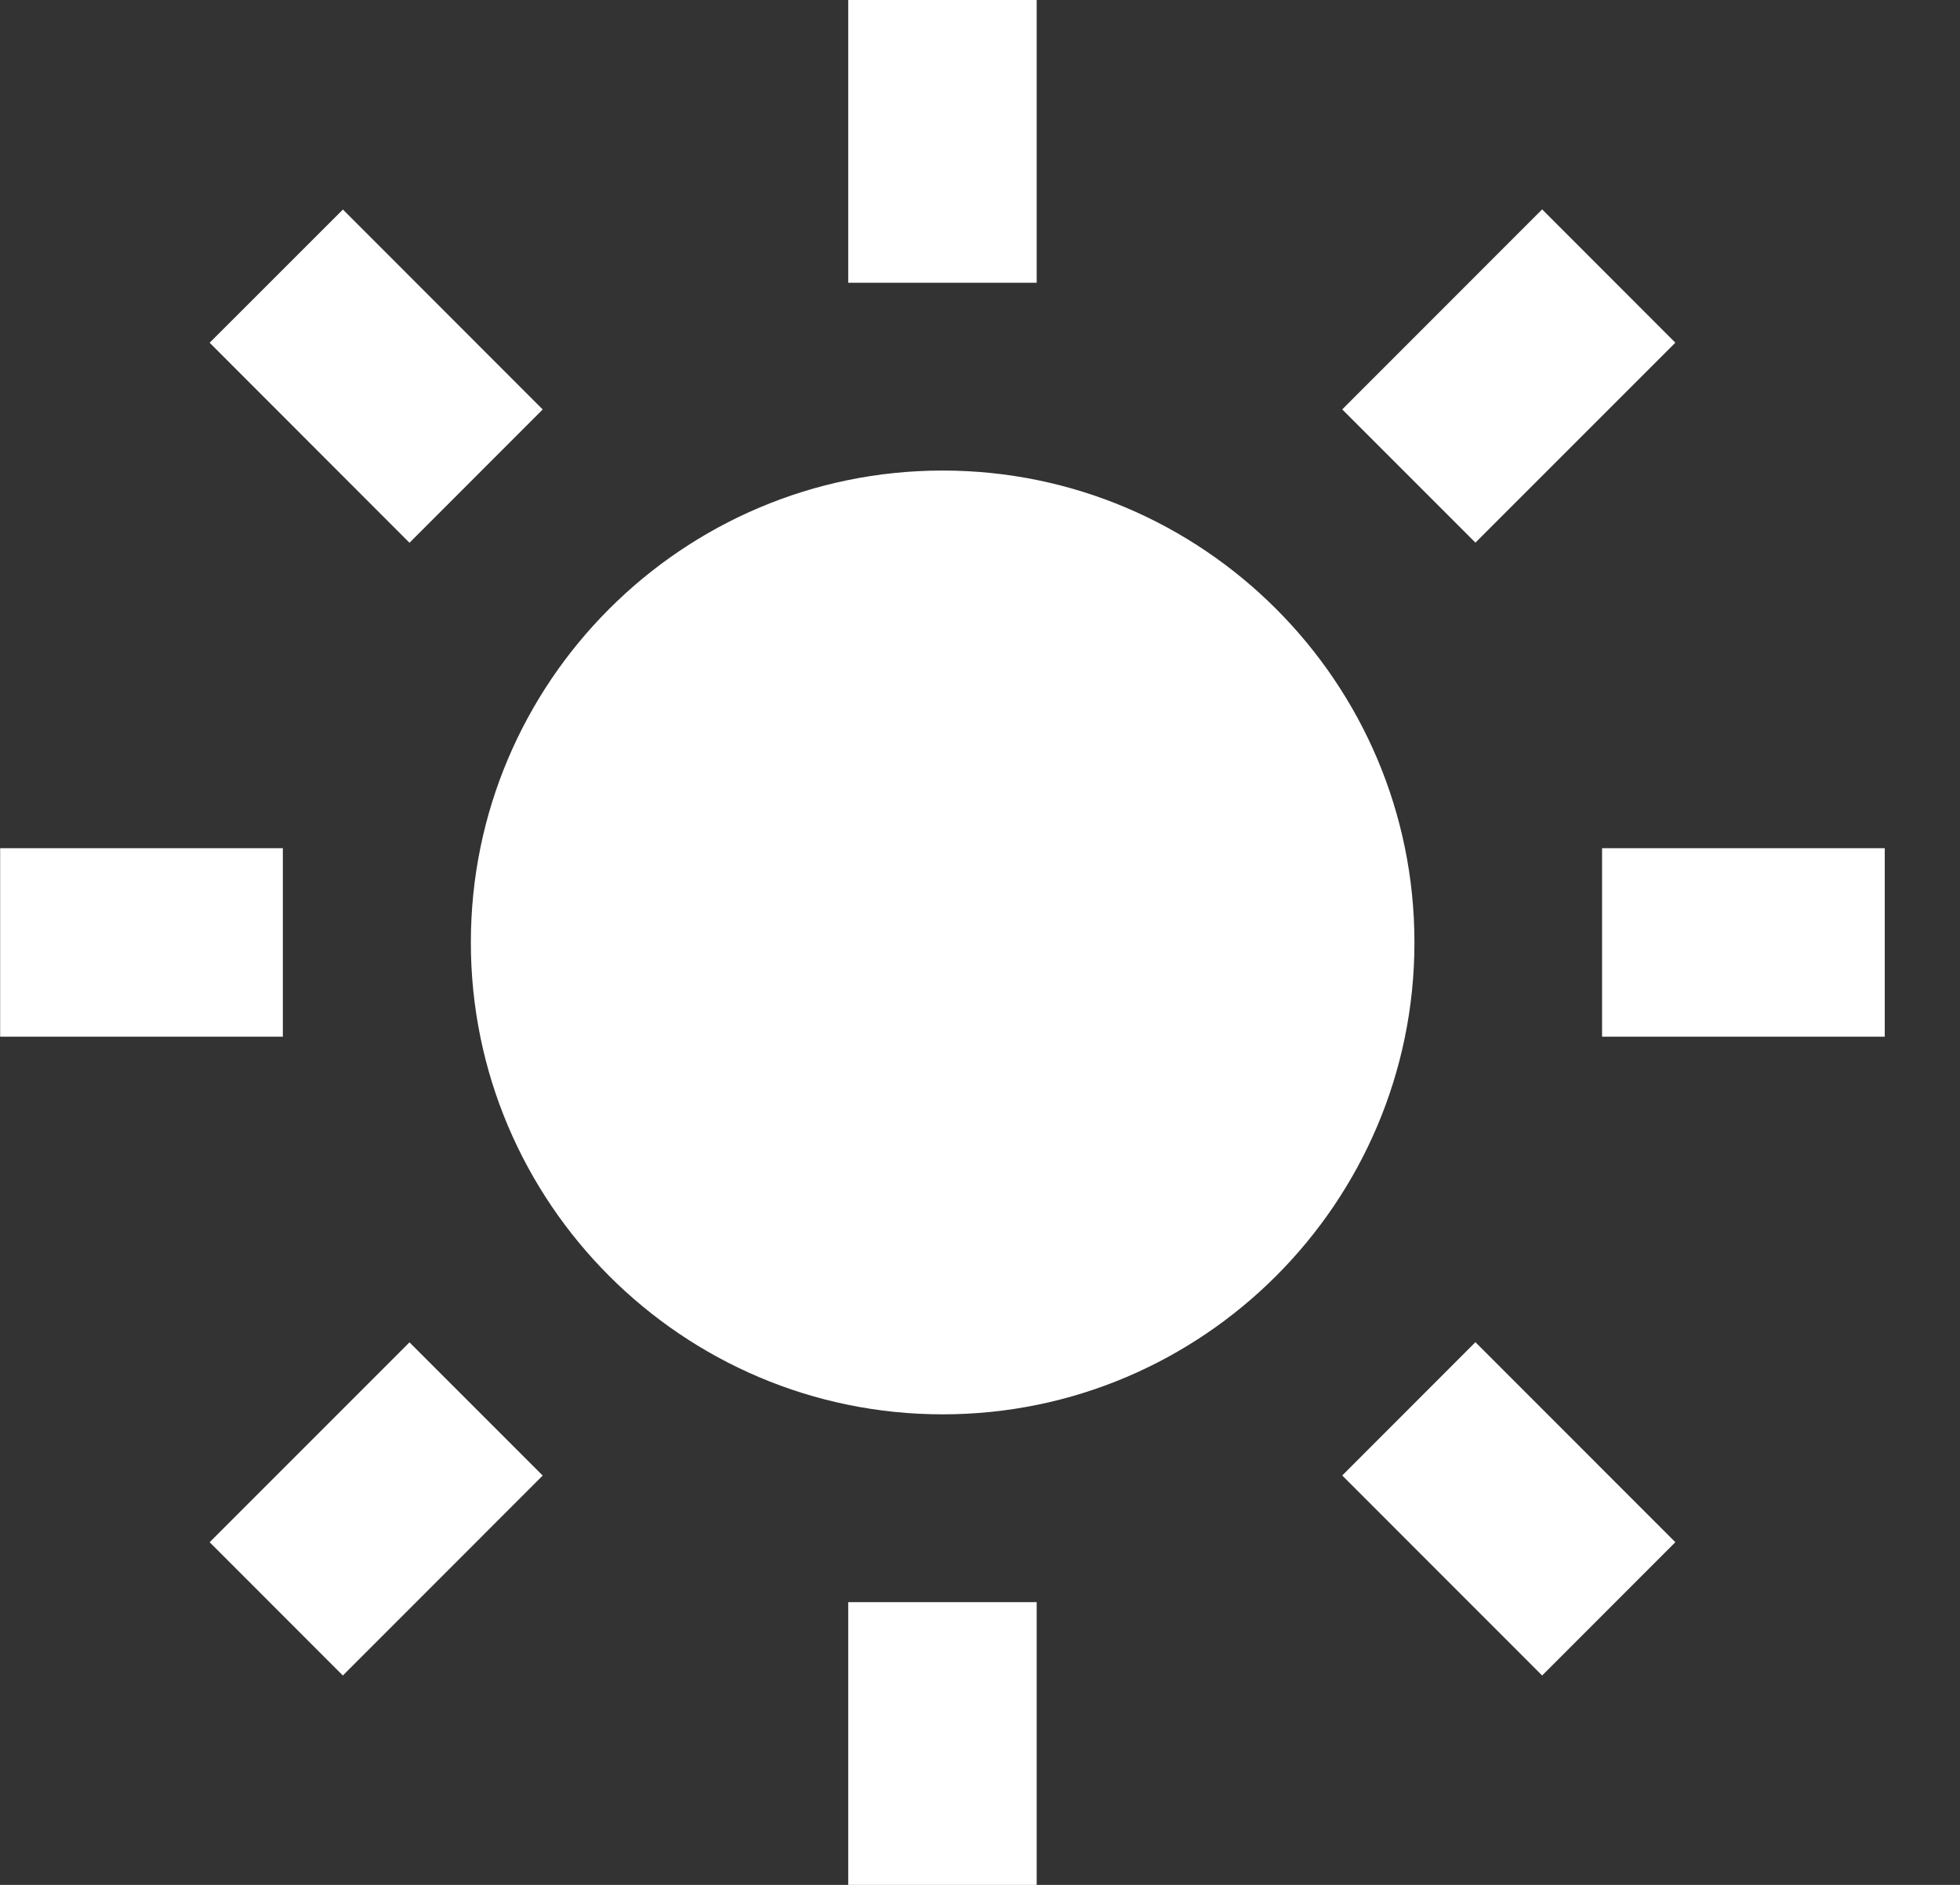 <svg width="26" height="25" viewBox="0 0 26 25" fill="none" xmlns="http://www.w3.org/2000/svg">
<rect x="0" y="0" width="26" height="25" fill="#333333" stroke="none"/>
<path d="M6.246 12.5C6.246 15.951 9.053 18.759 12.505 18.759C15.956 18.759 18.763 15.951 18.763 12.5C18.763 9.049 15.956 6.241 12.505 6.241C9.053 6.241 6.246 9.049 6.246 12.5ZM11.252 21.25H13.752V25H11.252V21.25ZM11.252 0H13.752V3.75H11.252V0ZM0.002 11.25H3.752V13.75H0.002V11.25ZM21.252 11.25H25.002V13.75H21.252V11.25ZM4.548 22.223L2.781 20.455L5.432 17.804L7.199 19.571L4.548 22.223ZM17.805 5.43L20.457 2.777L22.224 4.545L19.572 7.197L17.805 5.43ZM5.432 7.199L2.781 4.546L4.549 2.779L7.199 5.431L5.432 7.199ZM22.224 20.455L20.457 22.223L17.805 19.57L19.572 17.802L22.224 20.455Z" fill="white"/>
</svg>
